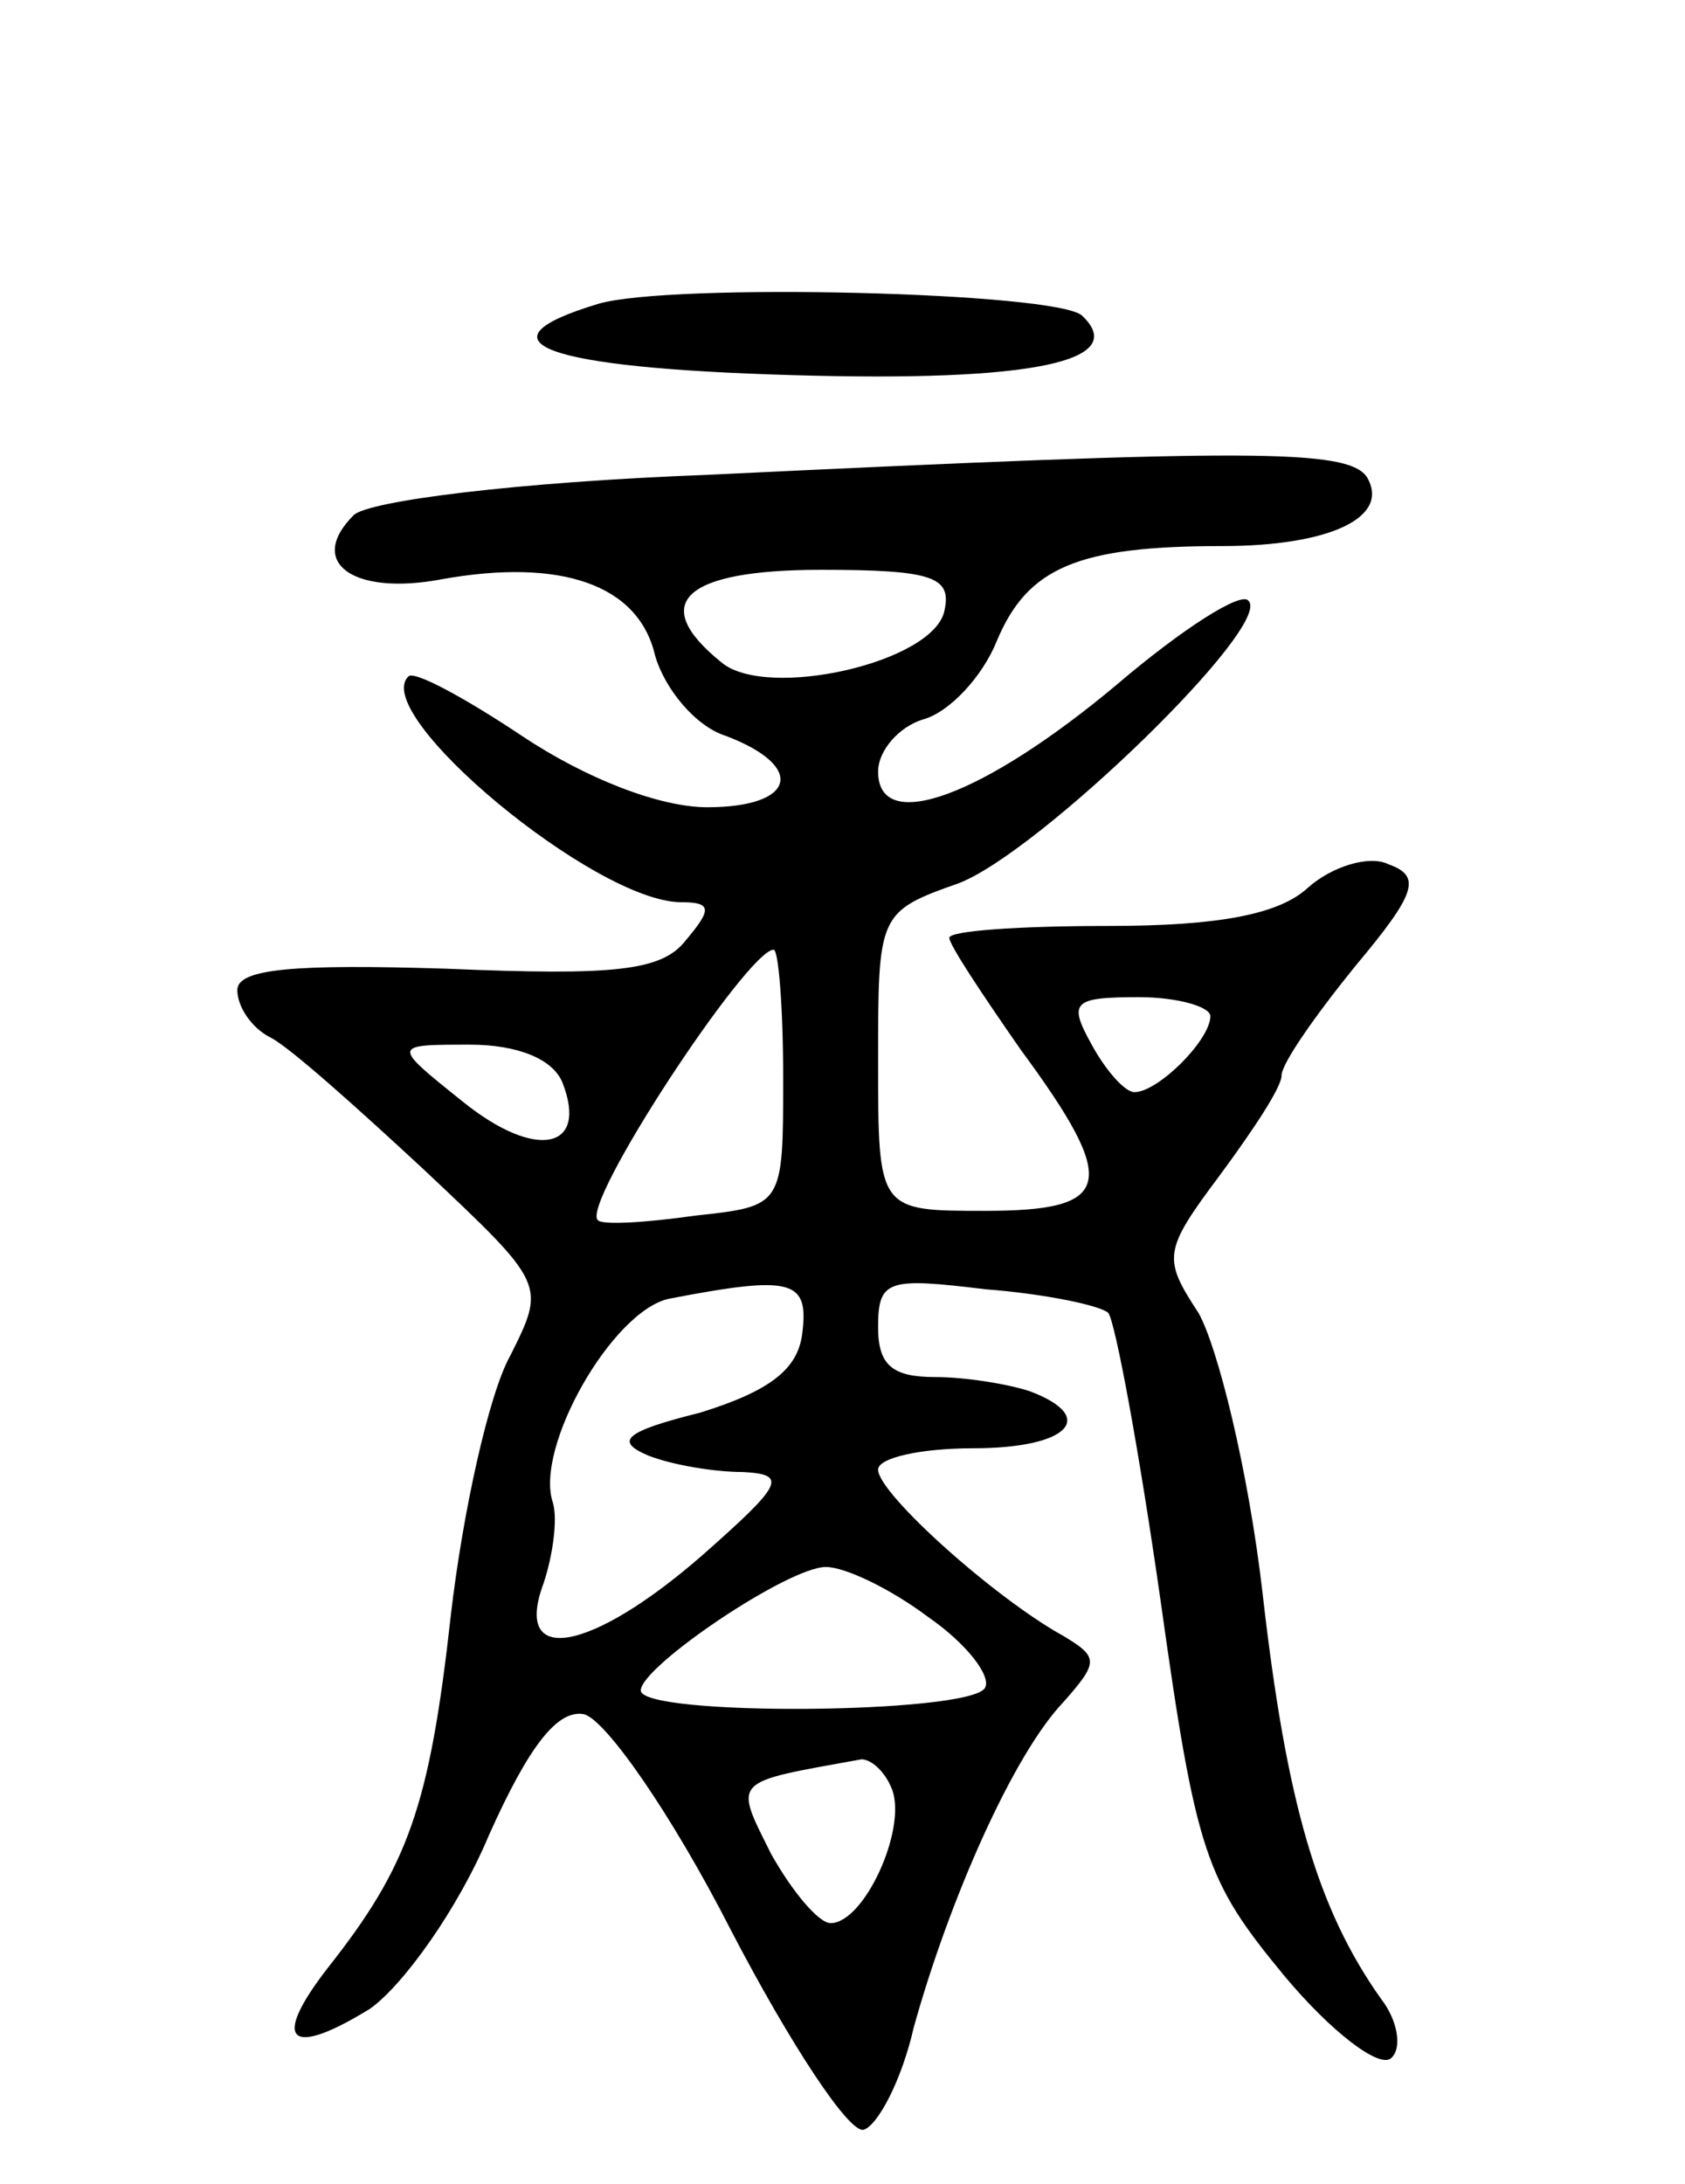 <svg version="1.0" xmlns="http://www.w3.org/2000/svg"
 width="71pt" height="92pt" viewBox="0 0 71 92"
 preserveAspectRatio="xMidYMid meet">
<g transform="translate(0,92) scale(0.1,-0.1)"
fill="#000000" stroke="none">
<path d="M252 792 c-53 -16 -23 -27 82 -30 102 -3 142 6 122 25 -10 10 -174
14 -204 5z"/>
<path d="M298 720 c-80 -3 -143 -11 -149 -17 -20 -20 0 -34 37 -27 50 9 83 -2
90 -32 4 -14 17 -30 30 -34 34 -13 29 -30 -8 -30 -20 0 -51 12 -78 30 -24 16
-46 28 -48 25 -16 -16 79 -95 115 -95 13 0 13 -3 2 -16 -10 -13 -30 -15 -101
-12 -64 2 -88 0 -88 -9 0 -7 6 -16 14 -20 8 -4 37 -30 65 -56 51 -48 51 -48
36 -78 -9 -16 -20 -66 -25 -109 -9 -81 -18 -106 -52 -149 -24 -31 -16 -38 18
-17 14 10 37 42 50 73 17 38 29 53 40 51 9 -2 37 -42 62 -91 25 -48 50 -86 56
-84 6 2 16 21 21 43 15 54 42 115 63 137 15 17 15 19 0 28 -29 16 -78 60 -78
70 0 5 18 9 40 9 40 0 53 13 24 24 -9 3 -27 6 -40 6 -18 0 -24 5 -24 21 0 20
4 21 45 16 26 -2 49 -7 52 -10 3 -4 13 -58 22 -121 15 -107 19 -118 52 -158
20 -24 40 -39 45 -35 5 4 3 16 -4 25 -27 38 -40 83 -50 171 -6 52 -19 104 -27
118 -15 23 -15 26 9 58 14 19 26 37 26 42 0 5 14 25 31 46 26 31 28 38 14 43
-8 4 -24 -1 -34 -10 -12 -11 -37 -16 -84 -16 -37 0 -67 -2 -67 -5 0 -3 14 -24
30 -47 42 -57 39 -68 -15 -68 -45 0 -45 0 -45 63 0 62 0 63 34 75 34 13 133
109 122 119 -3 4 -28 -12 -55 -35 -56 -47 -101 -64 -101 -37 0 9 9 19 19 22
11 3 25 18 31 33 13 31 34 40 95 40 45 0 71 12 61 29 -8 12 -49 12 -278 1z
m100 -57 c-4 -22 -75 -38 -94 -22 -31 25 -16 39 42 39 47 0 55 -3 52 -17z
m-68 -197 c0 -54 0 -54 -37 -58 -21 -3 -39 -4 -41 -2 -8 6 63 114 74 114 2 0
4 -24 4 -54z m180 26 c0 -10 -22 -32 -32 -32 -4 0 -12 9 -18 20 -10 18 -8 20
20 20 16 0 30 -4 30 -8z m-273 -28 c11 -28 -11 -33 -42 -8 -30 24 -30 24 3 24
20 0 35 -6 39 -16z m101 -106 c-2 -15 -14 -24 -43 -33 -32 -8 -36 -12 -22 -18
10 -4 28 -7 40 -7 19 -1 17 -5 -17 -35 -47 -41 -80 -47 -67 -12 4 12 6 27 4
34 -8 23 25 81 49 86 52 10 59 8 56 -15z m53 -119 c16 -11 27 -25 24 -30 -7
-11 -145 -12 -145 -1 0 10 62 52 78 52 8 0 27 -9 43 -21z m-15 -73 c6 -17 -12
-56 -26 -56 -5 0 -16 13 -25 29 -16 32 -17 30 38 40 4 0 10 -5 13 -13z"/>
</g>
</svg>
